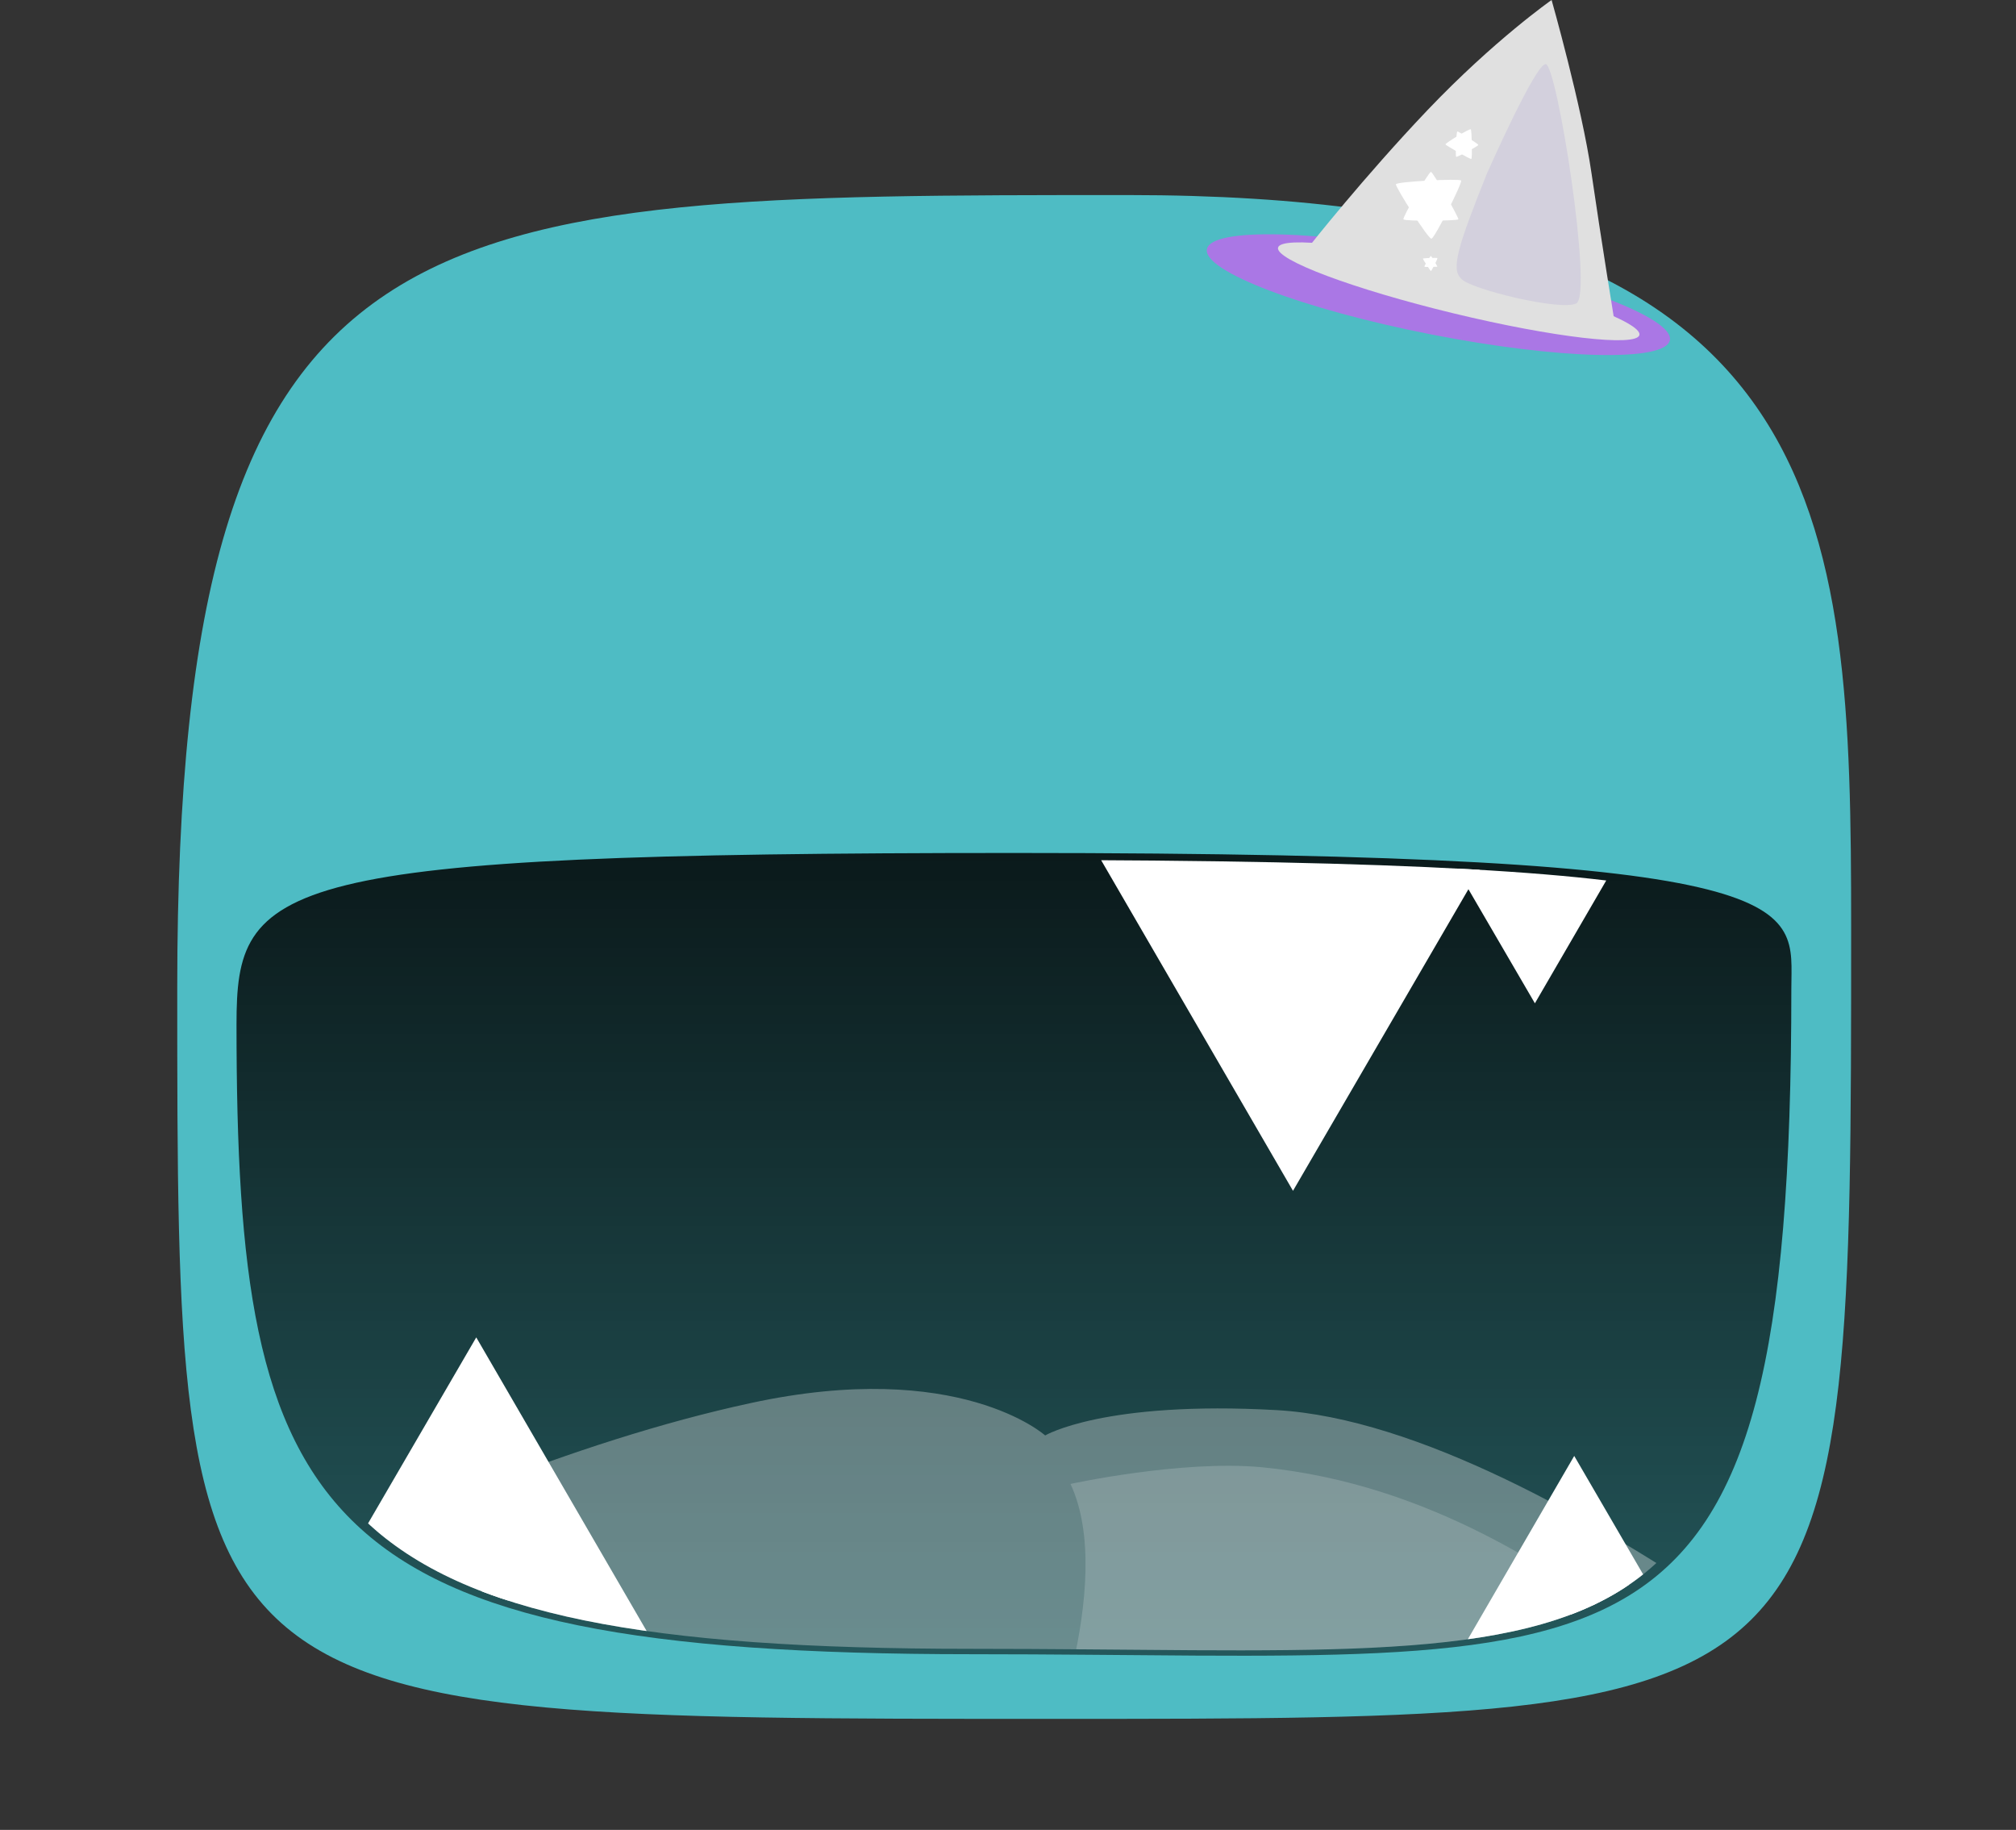 <svg xmlns="http://www.w3.org/2000/svg" xmlns:xlink="http://www.w3.org/1999/xlink" width="374.2" height="339.6" viewBox="0 0 374.2 339.6"><rect x="0" y="0" width="374.2" height="339.6" fill="#333333" stroke="none"/><path fill="#4ebcc4" d="M194.9 319c-162 0-162 0-162-135.8 0-147 44.7-147 176.5-147S343.6 95.4 343.6 172c0 147 0 147-148.7 147z"/><path fill="#4ebcc4" d="M79.7 56.3c18.4-11.3 34.2-12.8 39.8-9.9 9.1 4.7-6.4 21.6-20 31.2-11.4 8.1-37.3 23.5-40.6 13.7-3.3-9.7 5.1-25.4 20.8-35zM122.3 59.3c7.3-4.5 12.2-4.6 15.8-3.9 5.9 1 5.4 9.5-5.4 14.9-5 2.5-17.4 6.9-18.7 3-1.3-3.9 2-10.2 8.3-14z"/><g><ellipse transform="matrix(.981 .193 -.193 .981 15.64 -50.604)" fill="#AA77E5" cx="266.997" cy="54.802" rx="43.796" ry="7.5"/><ellipse transform="matrix(.972 .235 -.235 .972 20.233 -62.046)" fill="#E0E0E0" cx="270.797" cy="53.984" rx="34.504" ry="4.2"/><path fill="#E0E0E0" d="M243.1 45.6s10-12.7 21.9-25.2C277.4 7.4 288 0 288 0s5.6 19.7 7.4 32.1 4.2 27.1 4.2 27.1"/><path fill="#D3D0DD" d="M271.2 51.7c-1.9-1.8-.6-6 4.8-19.5 0 0 9-20.4 10.9-20.3 2.1 0 8.8 42.7 5.7 44.4-2.8 1.5-20-2.7-21.4-4.6"/><g fill="#fff"><path d="M260.5 40.7c-.2-.4 4.7-8.8 5.1-8.8s5.2 8.5 5.1 8.8c-.2.3-10 .4-10.2 0z"/><path d="M259.1 34.2c.1-.5 11.8-1.1 12.1-.7.3.4-4.9 10.7-5.5 10.8-.6.1-6.7-9.6-6.6-10.1z"/></g><g fill="#fff"><path d="M264.4 49.5c-.1-.1 1.1-2 1.2-2s1.2 1.9 1.2 2c-.1 0-2.3.1-2.4 0z"/><path d="M264.1 48c0-.1 2.7-.2 2.7-.1.1.1-1.1 2.4-1.2 2.4s-1.5-2.2-1.5-2.3z"/></g><g fill="#fff"><path d="M270.3 29.1c-.2-.1 0-4.6.2-4.7.1-.1 3.9 2.3 3.9 2.5s-3.9 2.3-4.1 2.2z"/><path d="M268.3 26.8c-.1-.2 4.5-3 4.7-2.8s.3 5.4.1 5.5c-.2.1-4.7-2.5-4.8-2.7z"/></g></g><g><linearGradient id="a" gradientUnits="userSpaceOnUse" x1="747.719" y1="780.278" x2="747.719" y2="553.445" gradientTransform="translate(-559.5 -411.4)"><stop offset="0" stop-opacity=".4"/><stop offset="1" stop-opacity=".9"/></linearGradient><path fill="url(#a)" d="M188.3 158.3c150.5 0 144.2 9.6 144.2 25.2 0 135.7-29.7 123.5-152.2 123.5S43.9 281.9 43.9 190.1c0-26.5 6.2-31.8 144.4-31.8z"/><defs><path id="b" d="M188.1 159.6c148.2 0 142.1 9.5 142.1 24.8 0 133.7-29.3 121.6-149.9 121.6S45.9 281.2 45.9 190.9c0-26.1 6.2-31.3 142.2-31.3z"/></defs><clipPath id="c"><use xlink:href="#b" overflow="visible"/></clipPath><path opacity=".32" clip-path="url(#c)" fill="#fff" d="M-3.5 322s77-47.4 142.8-61.6c38.7-8.4 54.7 6 54.7 6s10.9-6.5 43-4.7c51.8 3 132 74.1 132 74.1L-3.5 322z"/><defs><path id="d" d="M188.1 159.6c148.2 0 142.1 9.5 142.1 24.8 0 133.7-29.3 121.6-149.9 121.6S45.9 281.2 45.9 190.9c0-26.1 6.2-31.3 142.2-31.3z"/></defs><clipPath id="e"><use xlink:href="#d" overflow="visible"/></clipPath><path opacity=".17" clip-path="url(#e)" fill="#fff" d="M198.7 275.4s20.6-4.5 35.5-3.1c31.8 3.1 55.6 20.3 70.1 30.6 26.6 19-6.3 24.4-6.3 24.4l-105 1.6s14.4-34.9 5.7-53.5z"/><defs><path id="f" d="M188.1 159.6c148.2 0 142.1 9.5 142.1 24.8 0 133.7-29.3 121.6-149.9 121.6S45.9 281.2 45.9 190.9c0-26.1 6.2-31.3 142.2-31.3z"/></defs><clipPath id="g"><use xlink:href="#f" overflow="visible"/></clipPath><g clip-path="url(#g)"><path fill="#FFF" d="M45.7 321.6l42.7-73.4 42.6 73.4"/></g><defs><path id="h" d="M188.1 159.6c148.2 0 142.1 9.5 142.1 24.8 0 133.7-29.3 121.6-149.9 121.6S45.9 281.2 45.9 190.9c0-26.1 6.2-31.3 142.2-31.3z"/></defs><clipPath id="i"><use xlink:href="#h" overflow="visible"/></clipPath><g clip-path="url(#i)"><path fill="#FFF" d="M249.6 343.6l42.6-73.4 42.7 73.4"/></g><g><defs><path id="j" d="M188.1 159.6c148.2 0 142.1 9.5 142.1 24.8 0 133.7-29.3 121.6-149.9 121.6S45.9 281.2 45.9 190.9c0-26.1 6.2-31.3 142.2-31.3z"/></defs><clipPath id="k"><use xlink:href="#j" overflow="visible"/></clipPath><g clip-path="url(#k)"><path fill="#FFF" d="M317.2 130.6l-32.3 55.6-32.4-55.6"/></g></g><g><defs><path id="l" d="M188.1 159.6c148.2 0 142.1 9.5 142.1 24.8 0 133.7-29.3 121.6-149.9 121.6S45.9 281.2 45.9 190.9c0-26.1 6.2-31.3 142.2-31.3z"/></defs><clipPath id="m"><use xlink:href="#l" overflow="visible"/></clipPath><g clip-path="url(#m)"><path fill="#FFF" d="M282.7 147.6L240 221l-42.6-73.4"/></g></g><g><defs><path id="n" d="M188.1 159.6c148.2 0 142.1 9.5 142.1 24.8 0 133.7-29.3 121.6-149.9 121.6S45.9 281.2 45.9 190.9c0-26.1 6.2-31.3 142.2-31.3z"/></defs><clipPath id="o"><use xlink:href="#n" overflow="visible"/></clipPath><g clip-path="url(#o)"><path fill="#fff" d="M266.8 167c.2 2.9-24.7 45.2-25.3 43.5-1-3.1-3-42.8.2-45.7 2-1.7 25-.2 25.1 2.2z"/></g></g><g><defs><path id="p" d="M188.1 159.6c148.2 0 142.1 9.5 142.1 24.8 0 133.7-29.3 121.6-149.9 121.6S45.9 281.2 45.9 190.9c0-26.1 6.2-31.3 142.2-31.3z"/></defs><clipPath id="q"><use xlink:href="#p" overflow="visible"/></clipPath><g clip-path="url(#q)"><path fill="#fff" d="M293.8 165.9c.1.9-7.9 14.5-8.1 14-.3-1-1-13.7.1-14.7.6-.5 8-.1 8 .7z"/></g></g><g><defs><path id="r" d="M188.1 159.6c148.2 0 142.1 9.5 142.1 24.8 0 133.7-29.3 121.6-149.9 121.6S45.9 281.2 45.9 190.9c0-26.1 6.2-31.3 142.2-31.3z"/></defs><clipPath id="s"><use xlink:href="#r" overflow="visible"/></clipPath><g clip-path="url(#s)"><path fill="#fff" d="M110.8 294.6c.1-2.4-20.5-37.5-21-36.1-.8 2.6-2.5 35.5.2 38 1.6 1.3 20.7.1 20.8-1.9z"/></g></g><g><defs><path id="t" d="M188.1 159.6c148.2 0 142.1 9.5 142.1 24.8 0 133.7-29.3 121.6-149.9 121.6S45.9 281.2 45.9 190.9c0-26.1 6.2-31.3 142.2-31.3z"/></defs><clipPath id="u"><use xlink:href="#t" overflow="visible"/></clipPath><path clip-path="url(#u)" fill="#fff" d="M313.8 315.6c.1-2.4-20.5-37.5-21-36.1-.8 2.6-2.5 35.5.2 38 1.6 1.3 20.7.1 20.8-1.9z"/></g></g></svg>